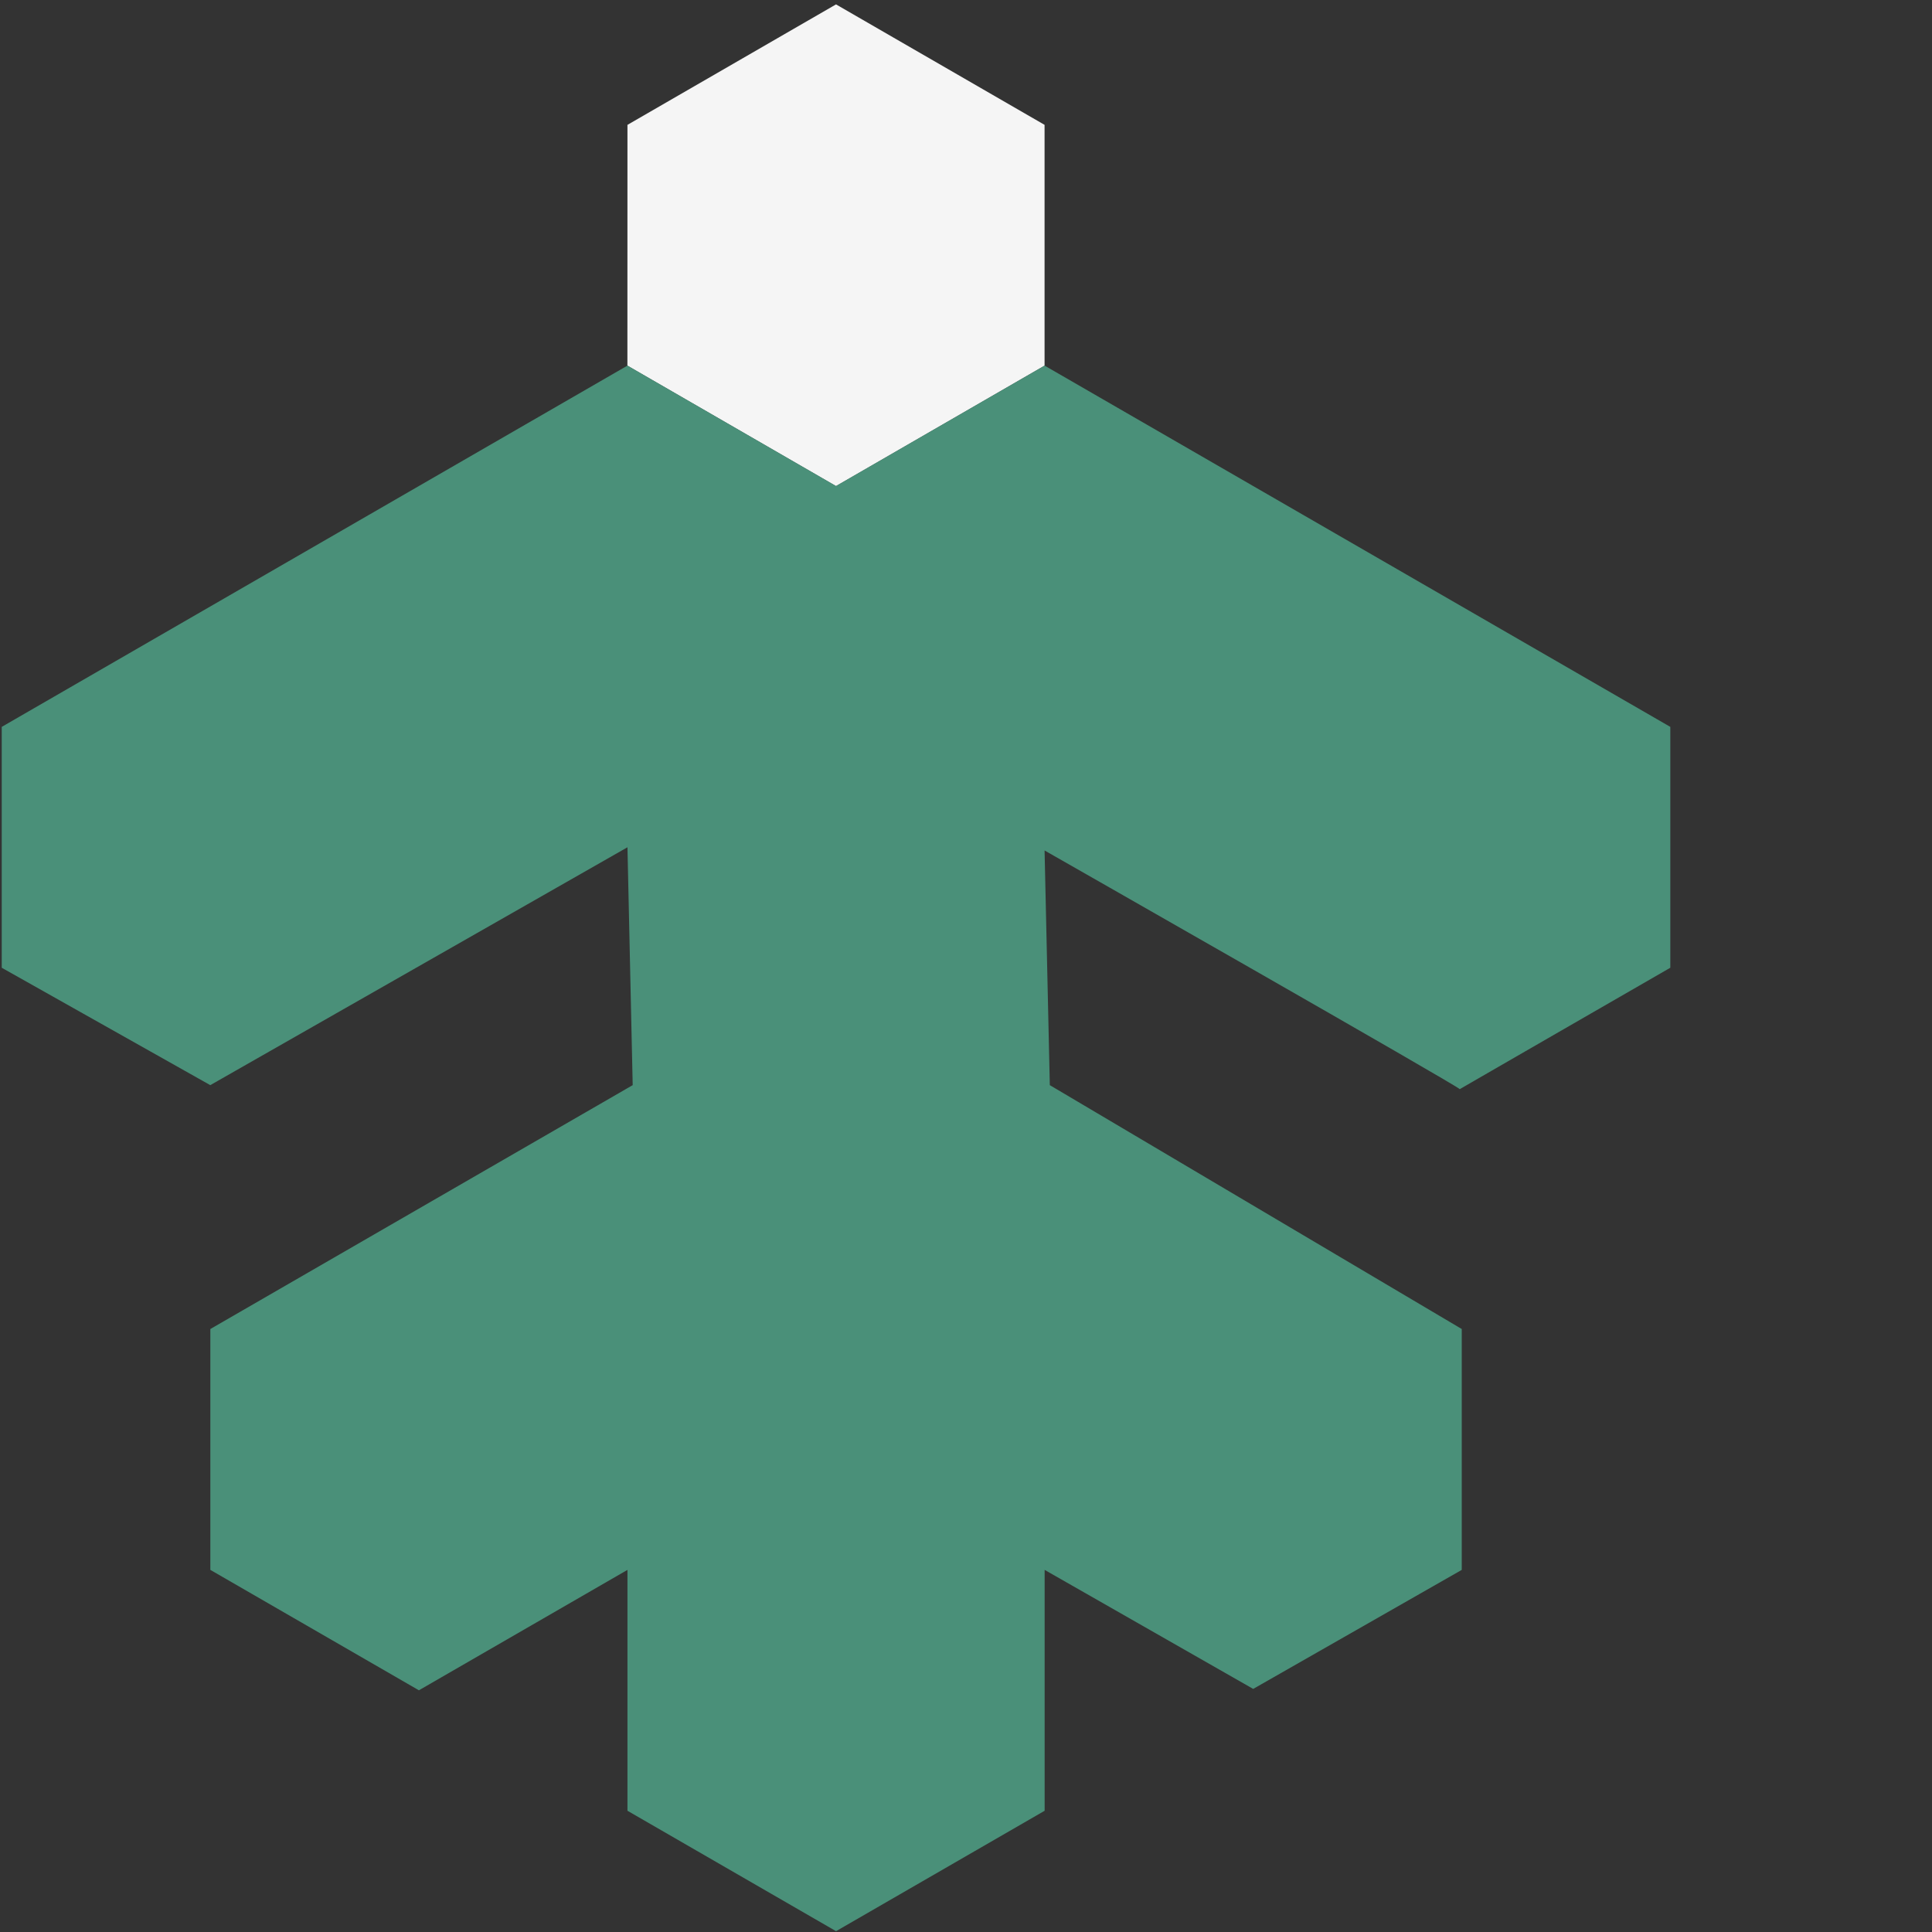 <svg width="331" height="331" viewBox="0 0 331 331"  fill="none" xmlns="http://www.w3.org/2000/svg">
  <rect x="0" y="0" width="331" height="331" fill="#333333" stroke="none"/>
  <path d="M143.23 0.752L107.499 21.391L107.489 62.648L143.23 83.286L178.961 62.648V21.391L143.23 0.752Z" fill="#F5F5F5"/>
  <path d="M143.231 330.857L107.5 310.228V268.961L71.769 289.59L36.038 268.961V227.694L108.397 185.912L107.5 145.16L36.028 185.912L0.297 165.799V124.532L107.5 62.637L143.231 83.265L178.962 62.637L286.166 124.532V165.799C286.166 165.799 249.754 186.778 250.095 186.603C250.435 186.427 178.962 145.707 178.962 145.707L179.859 185.912L250.435 227.694V268.961L214.704 289.353L178.973 268.961V310.228L143.242 330.857H143.231Z" fill="#4A9079"/>
</svg>
